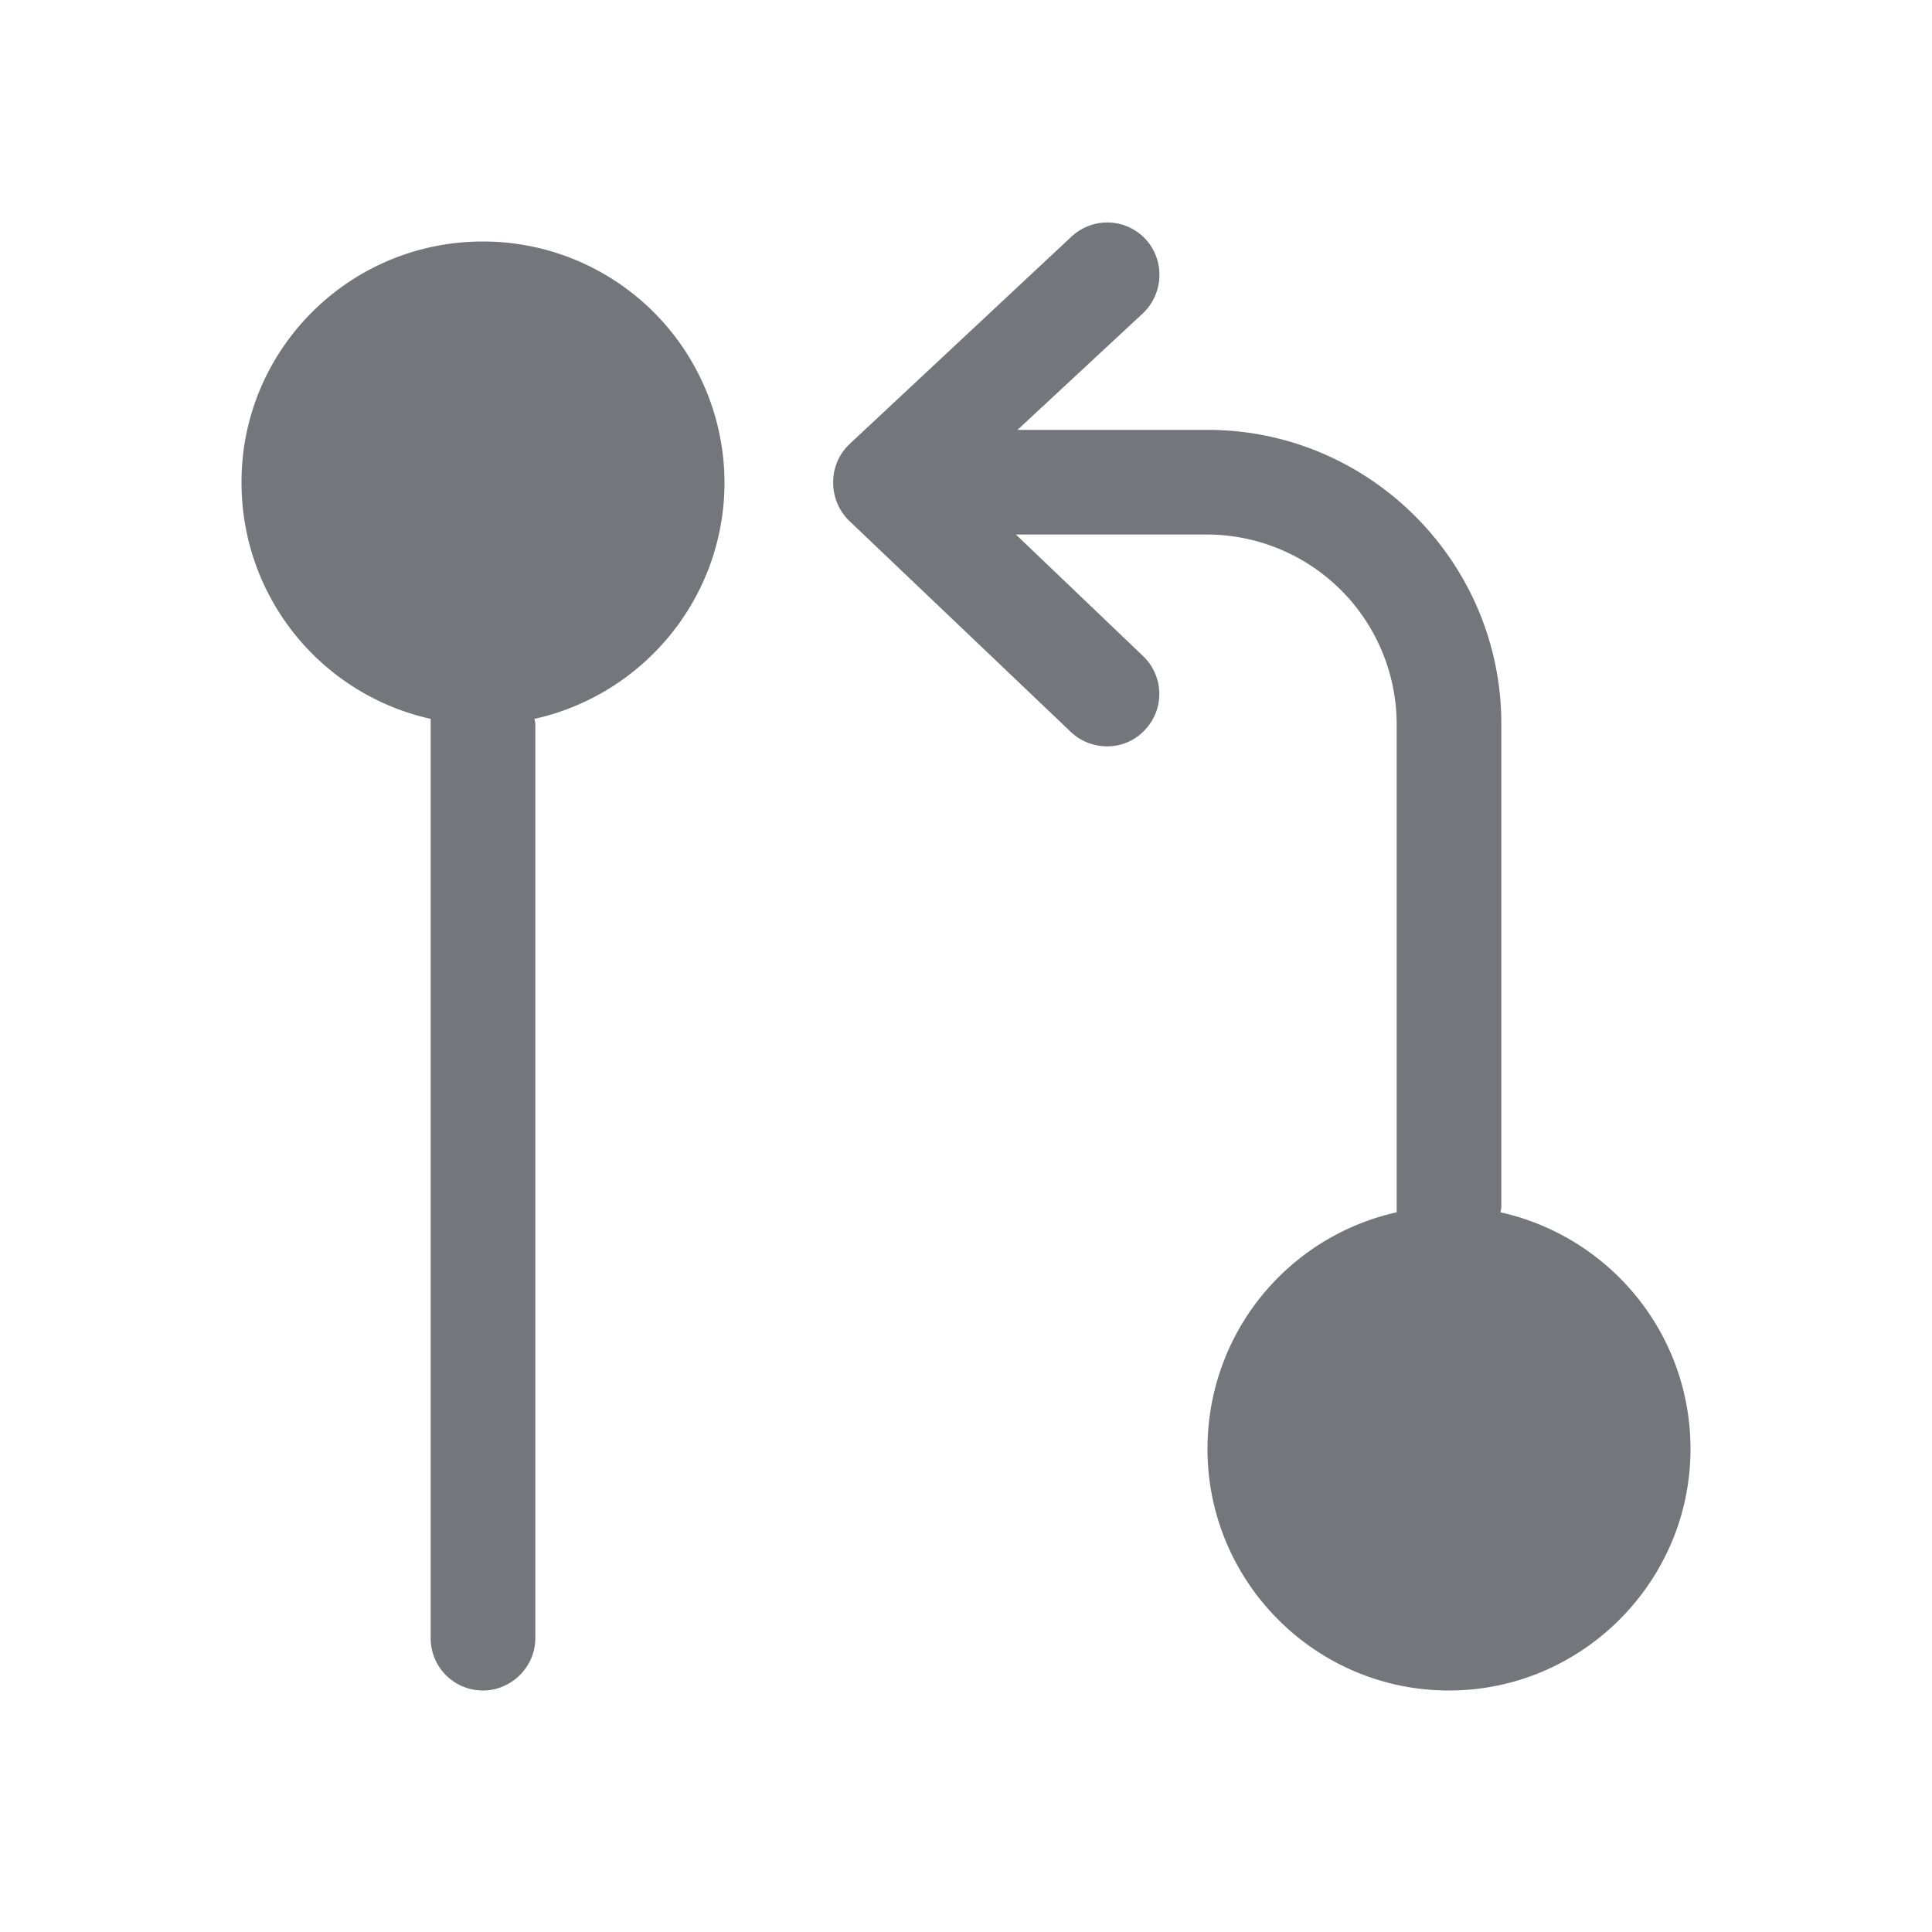 <svg xmlns="http://www.w3.org/2000/svg" fill="none" viewBox="0 0 24 24" focusable="false"><path fill="#74767B" fill-rule="evenodd" d="M14.23 2.97c.24.26.23.67-.03.92l-1.56 1.45H15c2.01 0 3.65 1.64 3.65 3.65V15c0 .02-.01.04-.01.06 1.35.3 2.36 1.5 2.36 2.94 0 1.65-1.35 3-3 3-1.66 0-3-1.35-3-3 0-1.44 1-2.64 2.35-2.94V8.99A2.36 2.36 0 0 0 15 6.64h-2.38l1.58 1.51c.26.25.27.66.02.92-.24.26-.66.27-.92.02l-2.74-2.61a.66.66 0 0 1-.21-.49.649.649 0 0 1 .17-.44l.04-.04 2.75-2.57a.65.65 0 0 1 .92.03M5.35 8.93C4 8.63 3 7.43 3 5.99 3 4.34 4.34 3 6 3a3 3 0 0 1 3 2.99c0 1.44-1.01 2.64-2.36 2.94 0 .02.01.04.01.06v11.36c0 .36-.3.65-.65.65-.36 0-.65-.29-.65-.65V8.93"/></svg>